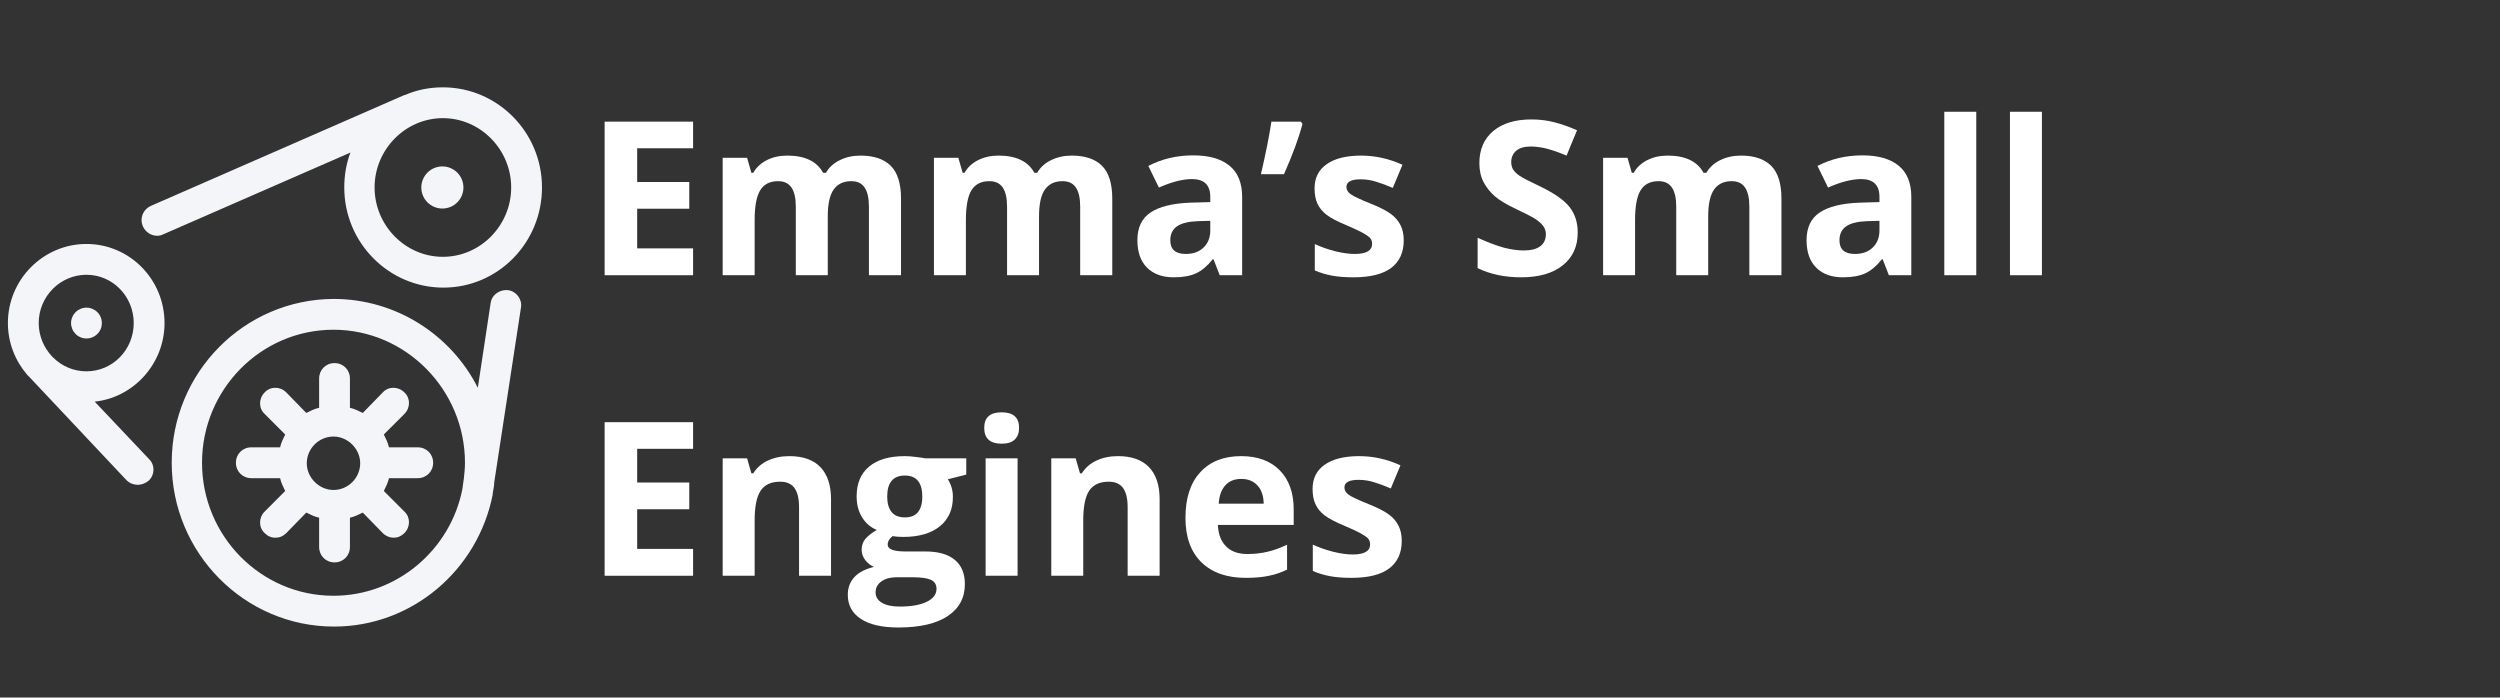 <svg xmlns="http://www.w3.org/2000/svg" xmlns:xlink="http://www.w3.org/1999/xlink" width="448" zoomAndPan="magnify" viewBox="0 0 336 93.75" height="125" preserveAspectRatio="xMidYMid meet" version="1.0"><rect x="0" y="0" width="336" height="93.75" fill="#333333" stroke="none"/><defs><g/><clipPath id="9a249b2450"><path d="M 1.039 11.738 L 72.848 11.738 L 72.848 84.293 L 1.039 84.293 Z M 1.039 11.738 " clip-rule="nonzero"/></clipPath></defs><g clip-path="url(#9a249b2450)"><path fill="#f3f5f9" d="M 59.523 11.738 C 57.73 11.738 56.004 12.082 54.418 12.773 L 54.348 12.773 L 20.25 27.684 C 19.215 28.164 18.73 29.34 19.215 30.441 C 19.559 31.203 20.316 31.688 21.148 31.688 C 21.422 31.688 21.699 31.617 21.977 31.477 L 47.098 20.504 C 46.547 21.953 46.27 23.539 46.27 25.195 C 46.27 32.652 52.277 38.656 59.594 38.656 C 66.91 38.656 72.844 32.652 72.844 25.195 C 72.844 17.742 66.84 11.738 59.523 11.738 Z M 59.523 15.879 C 64.562 15.879 68.703 20.09 68.703 25.195 C 68.703 30.305 64.562 34.516 59.523 34.516 C 54.484 34.516 50.344 30.305 50.344 25.195 C 50.344 20.09 54.484 15.879 59.523 15.879 Z M 59.453 22.367 C 59.078 22.367 58.719 22.438 58.371 22.582 C 58.023 22.727 57.719 22.93 57.453 23.195 C 57.188 23.461 56.984 23.77 56.84 24.113 C 56.695 24.461 56.625 24.82 56.625 25.195 C 56.625 25.574 56.695 25.934 56.84 26.281 C 56.984 26.625 57.188 26.934 57.453 27.199 C 57.719 27.465 58.023 27.668 58.371 27.812 C 58.719 27.953 59.078 28.027 59.453 28.027 C 59.828 28.027 60.191 27.953 60.539 27.812 C 60.883 27.668 61.191 27.465 61.457 27.199 C 61.723 26.934 61.926 26.625 62.07 26.281 C 62.211 25.934 62.285 25.574 62.285 25.195 C 62.285 24.82 62.211 24.461 62.07 24.113 C 61.926 23.77 61.723 23.461 61.457 23.195 C 61.191 22.93 60.883 22.727 60.539 22.582 C 60.191 22.438 59.828 22.367 59.453 22.367 Z M 11.621 32.789 C 5.824 32.789 1.062 37.551 1.062 43.418 C 1.062 46.043 2.027 48.457 3.613 50.32 C 3.684 50.391 3.684 50.461 3.754 50.461 L 17.004 64.539 C 17.418 64.953 17.973 65.16 18.523 65.16 C 19.008 65.16 19.559 64.953 19.973 64.609 C 20.801 63.852 20.871 62.539 20.043 61.711 L 12.727 53.98 C 17.973 53.426 22.113 48.871 22.113 43.418 C 22.113 37.551 17.422 32.789 11.621 32.789 Z M 11.621 36.93 C 15.141 36.93 17.973 39.832 17.973 43.418 C 17.973 47.008 15.141 49.906 11.621 49.906 C 9.898 49.906 8.309 49.219 7.137 48.043 L 6.996 47.906 C 5.891 46.734 5.203 45.145 5.203 43.418 C 5.203 39.832 8.102 36.93 11.621 36.93 Z M 67.879 38.992 C 66.926 39.059 66.062 39.762 65.941 40.727 L 64.219 52.117 C 60.629 45.008 53.242 40.176 44.82 40.176 C 32.812 40.242 23.078 50.047 23.078 62.195 C 23.078 74.34 32.879 84.211 44.891 84.211 C 55.383 84.211 64.219 76.621 66.219 66.473 L 66.219 66.336 C 66.289 65.852 66.426 65.301 66.426 64.816 L 70.016 41.348 C 70.223 40.246 69.395 39.141 68.289 39 C 68.152 38.984 68.016 38.98 67.879 38.992 Z M 11.621 41.348 C 11.348 41.348 11.082 41.402 10.828 41.508 C 10.574 41.613 10.352 41.762 10.156 41.957 C 9.965 42.148 9.812 42.375 9.711 42.629 C 9.605 42.879 9.551 43.145 9.551 43.418 C 9.551 43.695 9.605 43.957 9.711 44.211 C 9.812 44.465 9.965 44.691 10.156 44.883 C 10.352 45.078 10.574 45.227 10.828 45.332 C 11.082 45.438 11.348 45.492 11.621 45.492 C 11.898 45.492 12.16 45.438 12.414 45.332 C 12.668 45.227 12.891 45.078 13.086 44.883 C 13.281 44.691 13.43 44.465 13.535 44.211 C 13.641 43.957 13.691 43.695 13.691 43.418 C 13.691 43.145 13.641 42.879 13.535 42.629 C 13.43 42.375 13.281 42.148 13.086 41.957 C 12.891 41.762 12.668 41.613 12.414 41.508 C 12.16 41.402 11.898 41.348 11.621 41.348 Z M 44.82 44.316 C 54.555 44.316 62.492 52.391 62.492 62.195 C 62.492 62.883 62.422 63.574 62.355 64.195 L 62.148 65.715 C 60.559 73.859 53.383 80.07 44.82 80.07 C 35.09 80.07 27.152 72.062 27.152 62.195 C 27.152 52.324 35.09 44.316 44.82 44.316 Z M 44.961 48.801 C 43.785 48.801 42.891 49.699 42.891 50.875 L 42.891 54.809 C 42.27 54.945 41.715 55.223 41.164 55.5 L 38.473 52.738 C 37.645 51.91 36.332 51.91 35.574 52.738 C 34.746 53.566 34.746 54.875 35.574 55.637 L 38.332 58.398 C 38.059 58.949 37.781 59.5 37.645 60.121 L 33.777 60.121 C 32.605 60.121 31.707 61.02 31.707 62.195 C 31.707 63.367 32.605 64.266 33.777 64.266 L 37.645 64.266 C 37.781 64.887 38.059 65.438 38.332 65.988 L 35.574 68.75 C 34.746 69.578 34.746 70.891 35.574 71.652 C 35.988 72.066 36.469 72.27 37.023 72.27 C 37.574 72.27 38.059 72.066 38.473 71.652 L 41.164 68.891 C 41.715 69.164 42.27 69.441 42.891 69.578 L 42.891 73.512 C 42.891 74.688 43.785 75.586 44.961 75.586 C 46.133 75.586 47.031 74.688 47.031 73.512 L 47.031 69.578 C 47.652 69.441 48.203 69.164 48.758 68.891 L 51.449 71.652 C 51.863 72.066 52.414 72.27 52.898 72.27 C 53.449 72.27 53.934 72.066 54.348 71.652 C 55.176 70.82 55.176 69.512 54.348 68.75 L 51.586 65.988 C 51.863 65.438 52.137 64.887 52.277 64.266 L 56.141 64.266 C 57.316 64.266 58.215 63.367 58.215 62.195 C 58.215 61.02 57.316 60.121 56.141 60.121 L 52.277 60.121 C 52.137 59.5 51.863 58.949 51.586 58.398 L 54.348 55.637 C 55.176 54.809 55.176 53.496 54.348 52.738 C 53.52 51.91 52.207 51.91 51.449 52.738 L 48.758 55.5 C 48.203 55.223 47.652 54.945 47.031 54.809 L 47.031 50.875 C 47.031 49.699 46.133 48.801 44.961 48.801 Z M 44.82 58.672 C 46.754 58.672 48.41 60.328 48.41 62.262 C 48.41 64.195 46.824 65.852 44.82 65.852 C 42.891 65.852 41.23 64.195 41.23 62.262 C 41.23 60.328 42.82 58.672 44.82 58.672 Z M 44.82 58.672 " fill-opacity="1" fill-rule="nonzero"/></g><g fill="#ffffff" fill-opacity="1"><g transform="translate(78.668, 36.99)"><g><path d="M 14.484 0 L 2.594 0 L 2.594 -20.641 L 14.484 -20.641 L 14.484 -17.062 L 6.969 -17.062 L 6.969 -12.531 L 13.969 -12.531 L 13.969 -8.938 L 6.969 -8.938 L 6.969 -3.609 L 14.484 -3.609 Z M 14.484 0 "/></g></g></g><g fill="#ffffff" fill-opacity="1"><g transform="translate(94.862, 36.99)"><g><path d="M 16.391 0 L 12.094 0 L 12.094 -9.219 C 12.094 -10.363 11.898 -11.219 11.516 -11.781 C 11.129 -12.352 10.531 -12.641 9.719 -12.641 C 8.613 -12.641 7.812 -12.234 7.312 -11.422 C 6.812 -10.609 6.562 -9.273 6.562 -7.422 L 6.562 0 L 2.266 0 L 2.266 -15.781 L 5.547 -15.781 L 6.125 -13.766 L 6.375 -13.766 C 6.789 -14.492 7.398 -15.062 8.203 -15.469 C 9.004 -15.875 9.922 -16.078 10.953 -16.078 C 13.316 -16.078 14.922 -15.305 15.766 -13.766 L 16.141 -13.766 C 16.566 -14.504 17.191 -15.07 18.016 -15.469 C 18.836 -15.875 19.766 -16.078 20.797 -16.078 C 22.586 -16.078 23.941 -15.617 24.859 -14.703 C 25.773 -13.785 26.234 -12.316 26.234 -10.297 L 26.234 0 L 21.922 0 L 21.922 -9.219 C 21.922 -10.363 21.727 -11.219 21.344 -11.781 C 20.969 -12.352 20.367 -12.641 19.547 -12.641 C 18.492 -12.641 17.703 -12.258 17.172 -11.5 C 16.648 -10.75 16.391 -9.555 16.391 -7.922 Z M 16.391 0 "/></g></g></g><g fill="#ffffff" fill-opacity="1"><g transform="translate(123.255, 36.99)"><g><path d="M 16.391 0 L 12.094 0 L 12.094 -9.219 C 12.094 -10.363 11.898 -11.219 11.516 -11.781 C 11.129 -12.352 10.531 -12.641 9.719 -12.641 C 8.613 -12.641 7.812 -12.234 7.312 -11.422 C 6.812 -10.609 6.562 -9.273 6.562 -7.422 L 6.562 0 L 2.266 0 L 2.266 -15.781 L 5.547 -15.781 L 6.125 -13.766 L 6.375 -13.766 C 6.789 -14.492 7.398 -15.062 8.203 -15.469 C 9.004 -15.875 9.922 -16.078 10.953 -16.078 C 13.316 -16.078 14.922 -15.305 15.766 -13.766 L 16.141 -13.766 C 16.566 -14.504 17.191 -15.07 18.016 -15.469 C 18.836 -15.875 19.766 -16.078 20.797 -16.078 C 22.586 -16.078 23.941 -15.617 24.859 -14.703 C 25.773 -13.785 26.234 -12.316 26.234 -10.297 L 26.234 0 L 21.922 0 L 21.922 -9.219 C 21.922 -10.363 21.727 -11.219 21.344 -11.781 C 20.969 -12.352 20.367 -12.641 19.547 -12.641 C 18.492 -12.641 17.703 -12.258 17.172 -11.5 C 16.648 -10.75 16.391 -9.555 16.391 -7.922 Z M 16.391 0 "/></g></g></g><g fill="#ffffff" fill-opacity="1"><g transform="translate(151.647, 36.99)"><g><path d="M 12.281 0 L 11.453 -2.141 L 11.344 -2.141 C 10.613 -1.234 9.863 -0.602 9.094 -0.25 C 8.332 0.102 7.332 0.281 6.094 0.281 C 4.582 0.281 3.391 -0.148 2.516 -1.016 C 1.648 -1.879 1.219 -3.113 1.219 -4.719 C 1.219 -6.395 1.801 -7.629 2.969 -8.422 C 4.145 -9.211 5.914 -9.656 8.281 -9.75 L 11.016 -9.828 L 11.016 -10.516 C 11.016 -12.117 10.195 -12.922 8.562 -12.922 C 7.301 -12.922 5.816 -12.539 4.109 -11.781 L 2.688 -14.688 C 4.5 -15.633 6.516 -16.109 8.734 -16.109 C 10.848 -16.109 12.469 -15.645 13.594 -14.719 C 14.727 -13.801 15.297 -12.398 15.297 -10.516 L 15.297 0 Z M 11.016 -7.312 L 9.344 -7.266 C 8.094 -7.223 7.16 -6.992 6.547 -6.578 C 5.941 -6.16 5.641 -5.531 5.641 -4.688 C 5.641 -3.469 6.332 -2.859 7.719 -2.859 C 8.719 -2.859 9.516 -3.145 10.109 -3.719 C 10.711 -4.301 11.016 -5.066 11.016 -6.016 Z M 11.016 -7.312 "/></g></g></g><g fill="#ffffff" fill-opacity="1"><g transform="translate(169.112, 36.99)"><g><path d="M 5.734 -20.641 L 5.938 -20.328 C 5.457 -18.473 4.629 -16.223 3.453 -13.578 L 0.359 -13.578 C 1.004 -16.359 1.473 -18.711 1.766 -20.641 Z M 5.734 -20.641 "/></g></g></g><g fill="#ffffff" fill-opacity="1"><g transform="translate(175.381, 36.99)"><g><path d="M 13.281 -4.688 C 13.281 -3.07 12.719 -1.836 11.594 -0.984 C 10.469 -0.141 8.781 0.281 6.531 0.281 C 5.383 0.281 4.406 0.203 3.594 0.047 C 2.789 -0.109 2.035 -0.336 1.328 -0.641 L 1.328 -4.188 C 2.129 -3.812 3.031 -3.492 4.031 -3.234 C 5.031 -2.984 5.914 -2.859 6.688 -2.859 C 8.25 -2.859 9.031 -3.312 9.031 -4.219 C 9.031 -4.562 8.926 -4.836 8.719 -5.047 C 8.508 -5.254 8.148 -5.492 7.641 -5.766 C 7.129 -6.035 6.453 -6.348 5.609 -6.703 C 4.391 -7.211 3.492 -7.68 2.922 -8.109 C 2.359 -8.547 1.945 -9.047 1.688 -9.609 C 1.426 -10.172 1.297 -10.859 1.297 -11.672 C 1.297 -13.078 1.836 -14.16 2.922 -14.922 C 4.016 -15.691 5.562 -16.078 7.562 -16.078 C 9.457 -16.078 11.305 -15.664 13.109 -14.844 L 11.812 -11.734 C 11.02 -12.078 10.281 -12.352 9.594 -12.562 C 8.906 -12.781 8.203 -12.891 7.484 -12.891 C 6.211 -12.891 5.578 -12.547 5.578 -11.859 C 5.578 -11.473 5.781 -11.141 6.188 -10.859 C 6.602 -10.578 7.5 -10.16 8.875 -9.609 C 10.113 -9.109 11.02 -8.641 11.594 -8.203 C 12.164 -7.773 12.586 -7.273 12.859 -6.703 C 13.141 -6.141 13.281 -5.469 13.281 -4.688 Z M 13.281 -4.688 "/></g></g></g><g fill="#ffffff" fill-opacity="1"><g transform="translate(189.754, 36.99)"><g/></g></g><g fill="#ffffff" fill-opacity="1"><g transform="translate(197.265, 36.99)"><g><path d="M 14.781 -5.734 C 14.781 -3.867 14.109 -2.398 12.766 -1.328 C 11.43 -0.254 9.566 0.281 7.172 0.281 C 4.973 0.281 3.023 -0.129 1.328 -0.953 L 1.328 -5.031 C 2.723 -4.406 3.898 -3.961 4.859 -3.703 C 5.828 -3.453 6.711 -3.328 7.516 -3.328 C 8.473 -3.328 9.207 -3.508 9.719 -3.875 C 10.238 -4.25 10.5 -4.797 10.5 -5.516 C 10.5 -5.922 10.383 -6.281 10.156 -6.594 C 9.926 -6.914 9.594 -7.223 9.156 -7.516 C 8.719 -7.805 7.828 -8.27 6.484 -8.906 C 5.223 -9.5 4.273 -10.066 3.641 -10.609 C 3.016 -11.16 2.508 -11.797 2.125 -12.516 C 1.75 -13.242 1.562 -14.094 1.562 -15.062 C 1.562 -16.895 2.18 -18.332 3.422 -19.375 C 4.66 -20.414 6.375 -20.938 8.562 -20.938 C 9.633 -20.938 10.656 -20.812 11.625 -20.562 C 12.602 -20.312 13.625 -19.953 14.688 -19.484 L 13.281 -16.078 C 12.176 -16.535 11.266 -16.852 10.547 -17.031 C 9.828 -17.207 9.117 -17.297 8.422 -17.297 C 7.586 -17.297 6.945 -17.102 6.5 -16.719 C 6.062 -16.332 5.844 -15.828 5.844 -15.203 C 5.844 -14.816 5.93 -14.477 6.109 -14.188 C 6.297 -13.906 6.582 -13.629 6.969 -13.359 C 7.363 -13.098 8.289 -12.617 9.75 -11.922 C 11.676 -10.992 12.992 -10.066 13.703 -9.141 C 14.422 -8.211 14.781 -7.078 14.781 -5.734 Z M 14.781 -5.734 "/></g></g></g><g fill="#ffffff" fill-opacity="1"><g transform="translate(213.191, 36.99)"><g><path d="M 16.391 0 L 12.094 0 L 12.094 -9.219 C 12.094 -10.363 11.898 -11.219 11.516 -11.781 C 11.129 -12.352 10.531 -12.641 9.719 -12.641 C 8.613 -12.641 7.812 -12.234 7.312 -11.422 C 6.812 -10.609 6.562 -9.273 6.562 -7.422 L 6.562 0 L 2.266 0 L 2.266 -15.781 L 5.547 -15.781 L 6.125 -13.766 L 6.375 -13.766 C 6.789 -14.492 7.398 -15.062 8.203 -15.469 C 9.004 -15.875 9.922 -16.078 10.953 -16.078 C 13.316 -16.078 14.922 -15.305 15.766 -13.766 L 16.141 -13.766 C 16.566 -14.504 17.191 -15.07 18.016 -15.469 C 18.836 -15.875 19.766 -16.078 20.797 -16.078 C 22.586 -16.078 23.941 -15.617 24.859 -14.703 C 25.773 -13.785 26.234 -12.316 26.234 -10.297 L 26.234 0 L 21.922 0 L 21.922 -9.219 C 21.922 -10.363 21.727 -11.219 21.344 -11.781 C 20.969 -12.352 20.367 -12.641 19.547 -12.641 C 18.492 -12.641 17.703 -12.258 17.172 -11.5 C 16.648 -10.75 16.391 -9.555 16.391 -7.922 Z M 16.391 0 "/></g></g></g><g fill="#ffffff" fill-opacity="1"><g transform="translate(241.583, 36.99)"><g><path d="M 12.281 0 L 11.453 -2.141 L 11.344 -2.141 C 10.613 -1.234 9.863 -0.602 9.094 -0.25 C 8.332 0.102 7.332 0.281 6.094 0.281 C 4.582 0.281 3.391 -0.148 2.516 -1.016 C 1.648 -1.879 1.219 -3.113 1.219 -4.719 C 1.219 -6.395 1.801 -7.629 2.969 -8.422 C 4.145 -9.211 5.914 -9.656 8.281 -9.75 L 11.016 -9.828 L 11.016 -10.516 C 11.016 -12.117 10.195 -12.922 8.562 -12.922 C 7.301 -12.922 5.816 -12.539 4.109 -11.781 L 2.688 -14.688 C 4.5 -15.633 6.516 -16.109 8.734 -16.109 C 10.848 -16.109 12.469 -15.645 13.594 -14.719 C 14.727 -13.801 15.297 -12.398 15.297 -10.516 L 15.297 0 Z M 11.016 -7.312 L 9.344 -7.266 C 8.094 -7.223 7.16 -6.992 6.547 -6.578 C 5.941 -6.16 5.641 -5.531 5.641 -4.688 C 5.641 -3.469 6.332 -2.859 7.719 -2.859 C 8.719 -2.859 9.516 -3.145 10.109 -3.719 C 10.711 -4.301 11.016 -5.066 11.016 -6.016 Z M 11.016 -7.312 "/></g></g></g><g fill="#ffffff" fill-opacity="1"><g transform="translate(259.048, 36.99)"><g><path d="M 6.562 0 L 2.266 0 L 2.266 -21.969 L 6.562 -21.969 Z M 6.562 0 "/></g></g></g><g fill="#ffffff" fill-opacity="1"><g transform="translate(267.872, 36.99)"><g><path d="M 6.562 0 L 2.266 0 L 2.266 -21.969 L 6.562 -21.969 Z M 6.562 0 "/></g></g></g><g fill="#ffffff" fill-opacity="1"><g transform="translate(78.668, 77.382)"><g><path d="M 14.484 0 L 2.594 0 L 2.594 -20.641 L 14.484 -20.641 L 14.484 -17.062 L 6.969 -17.062 L 6.969 -12.531 L 13.969 -12.531 L 13.969 -8.938 L 6.969 -8.938 L 6.969 -3.609 L 14.484 -3.609 Z M 14.484 0 "/></g></g></g><g fill="#ffffff" fill-opacity="1"><g transform="translate(94.862, 77.382)"><g><path d="M 16.828 0 L 12.531 0 L 12.531 -9.219 C 12.531 -10.363 12.328 -11.219 11.922 -11.781 C 11.516 -12.352 10.867 -12.641 9.984 -12.641 C 8.773 -12.641 7.898 -12.234 7.359 -11.422 C 6.828 -10.617 6.562 -9.285 6.562 -7.422 L 6.562 0 L 2.266 0 L 2.266 -15.781 L 5.547 -15.781 L 6.125 -13.766 L 6.375 -13.766 C 6.852 -14.523 7.508 -15.098 8.344 -15.484 C 9.188 -15.879 10.148 -16.078 11.234 -16.078 C 13.066 -16.078 14.457 -15.582 15.406 -14.594 C 16.352 -13.602 16.828 -12.172 16.828 -10.297 Z M 16.828 0 "/></g></g></g><g fill="#ffffff" fill-opacity="1"><g transform="translate(113.866, 77.382)"><g><path d="M 16 -15.781 L 16 -13.594 L 13.531 -12.969 C 13.977 -12.258 14.203 -11.469 14.203 -10.594 C 14.203 -8.895 13.609 -7.57 12.422 -6.625 C 11.242 -5.688 9.609 -5.219 7.516 -5.219 L 6.734 -5.25 L 6.094 -5.328 C 5.656 -4.984 5.438 -4.602 5.438 -4.188 C 5.438 -3.57 6.227 -3.266 7.812 -3.266 L 10.5 -3.266 C 12.227 -3.266 13.547 -2.891 14.453 -2.141 C 15.359 -1.398 15.812 -0.312 15.812 1.125 C 15.812 2.969 15.039 4.398 13.5 5.422 C 11.969 6.441 9.758 6.953 6.875 6.953 C 4.676 6.953 2.992 6.566 1.828 5.797 C 0.66 5.023 0.078 3.945 0.078 2.562 C 0.078 1.613 0.375 0.816 0.969 0.172 C 1.562 -0.461 2.438 -0.914 3.594 -1.188 C 3.145 -1.375 2.754 -1.68 2.422 -2.109 C 2.098 -2.535 1.938 -2.988 1.938 -3.469 C 1.938 -4.07 2.109 -4.57 2.453 -4.969 C 2.805 -5.375 3.312 -5.77 3.969 -6.156 C 3.133 -6.508 2.473 -7.082 1.984 -7.875 C 1.504 -8.664 1.266 -9.598 1.266 -10.672 C 1.266 -12.398 1.82 -13.734 2.938 -14.672 C 4.062 -15.609 5.664 -16.078 7.75 -16.078 C 8.195 -16.078 8.723 -16.035 9.328 -15.953 C 9.93 -15.879 10.32 -15.82 10.5 -15.781 Z M 3.812 2.234 C 3.812 2.828 4.094 3.289 4.656 3.625 C 5.227 3.969 6.031 4.141 7.062 4.141 C 8.602 4.141 9.812 3.926 10.688 3.5 C 11.562 3.07 12 2.492 12 1.766 C 12 1.172 11.738 0.758 11.219 0.531 C 10.707 0.312 9.91 0.203 8.828 0.203 L 6.594 0.203 C 5.801 0.203 5.141 0.383 4.609 0.75 C 4.078 1.125 3.812 1.617 3.812 2.234 Z M 5.375 -10.625 C 5.375 -9.758 5.566 -9.078 5.953 -8.578 C 6.348 -8.086 6.945 -7.844 7.75 -7.844 C 8.562 -7.844 9.156 -8.086 9.531 -8.578 C 9.906 -9.078 10.094 -9.758 10.094 -10.625 C 10.094 -12.52 9.312 -13.469 7.75 -13.469 C 6.164 -13.469 5.375 -12.52 5.375 -10.625 Z M 5.375 -10.625 "/></g></g></g><g fill="#ffffff" fill-opacity="1"><g transform="translate(130.201, 77.382)"><g><path d="M 2.078 -19.875 C 2.078 -21.27 2.859 -21.969 4.422 -21.969 C 5.984 -21.969 6.766 -21.27 6.766 -19.875 C 6.766 -19.195 6.566 -18.672 6.172 -18.297 C 5.785 -17.93 5.203 -17.75 4.422 -17.75 C 2.859 -17.75 2.078 -18.457 2.078 -19.875 Z M 6.562 0 L 2.266 0 L 2.266 -15.781 L 6.562 -15.781 Z M 6.562 0 "/></g></g></g><g fill="#ffffff" fill-opacity="1"><g transform="translate(139.025, 77.382)"><g><path d="M 16.828 0 L 12.531 0 L 12.531 -9.219 C 12.531 -10.363 12.328 -11.219 11.922 -11.781 C 11.516 -12.352 10.867 -12.641 9.984 -12.641 C 8.773 -12.641 7.898 -12.234 7.359 -11.422 C 6.828 -10.617 6.562 -9.285 6.562 -7.422 L 6.562 0 L 2.266 0 L 2.266 -15.781 L 5.547 -15.781 L 6.125 -13.766 L 6.375 -13.766 C 6.852 -14.523 7.508 -15.098 8.344 -15.484 C 9.188 -15.879 10.148 -16.078 11.234 -16.078 C 13.066 -16.078 14.457 -15.582 15.406 -14.594 C 16.352 -13.602 16.828 -12.172 16.828 -10.297 Z M 16.828 0 "/></g></g></g><g fill="#ffffff" fill-opacity="1"><g transform="translate(158.029, 77.382)"><g><path d="M 8.797 -13.016 C 7.879 -13.016 7.16 -12.723 6.641 -12.141 C 6.129 -11.566 5.836 -10.75 5.766 -9.688 L 11.812 -9.688 C 11.789 -10.75 11.508 -11.566 10.969 -12.141 C 10.438 -12.723 9.711 -13.016 8.797 -13.016 Z M 9.406 0.281 C 6.863 0.281 4.875 -0.414 3.438 -1.812 C 2.008 -3.219 1.297 -5.207 1.297 -7.781 C 1.297 -10.426 1.957 -12.469 3.281 -13.906 C 4.602 -15.352 6.43 -16.078 8.766 -16.078 C 10.992 -16.078 12.727 -15.441 13.969 -14.172 C 15.219 -12.898 15.844 -11.145 15.844 -8.906 L 15.844 -6.828 L 5.656 -6.828 C 5.707 -5.598 6.07 -4.641 6.75 -3.953 C 7.426 -3.266 8.379 -2.922 9.609 -2.922 C 10.555 -2.922 11.453 -3.02 12.297 -3.219 C 13.148 -3.414 14.035 -3.734 14.953 -4.172 L 14.953 -0.828 C 14.203 -0.453 13.395 -0.176 12.531 0 C 11.676 0.188 10.633 0.281 9.406 0.281 Z M 9.406 0.281 "/></g></g></g><g fill="#ffffff" fill-opacity="1"><g transform="translate(175.113, 77.382)"><g><path d="M 13.281 -4.688 C 13.281 -3.07 12.719 -1.836 11.594 -0.984 C 10.469 -0.141 8.781 0.281 6.531 0.281 C 5.383 0.281 4.406 0.203 3.594 0.047 C 2.789 -0.109 2.035 -0.336 1.328 -0.641 L 1.328 -4.188 C 2.129 -3.812 3.031 -3.492 4.031 -3.234 C 5.031 -2.984 5.914 -2.859 6.688 -2.859 C 8.25 -2.859 9.031 -3.312 9.031 -4.219 C 9.031 -4.562 8.926 -4.836 8.719 -5.047 C 8.508 -5.254 8.148 -5.492 7.641 -5.766 C 7.129 -6.035 6.453 -6.348 5.609 -6.703 C 4.391 -7.211 3.492 -7.68 2.922 -8.109 C 2.359 -8.547 1.945 -9.047 1.688 -9.609 C 1.426 -10.172 1.297 -10.859 1.297 -11.672 C 1.297 -13.078 1.836 -14.16 2.922 -14.922 C 4.016 -15.691 5.562 -16.078 7.562 -16.078 C 9.457 -16.078 11.305 -15.664 13.109 -14.844 L 11.812 -11.734 C 11.02 -12.078 10.281 -12.352 9.594 -12.562 C 8.906 -12.781 8.203 -12.891 7.484 -12.891 C 6.211 -12.891 5.578 -12.547 5.578 -11.859 C 5.578 -11.473 5.781 -11.141 6.188 -10.859 C 6.602 -10.578 7.5 -10.16 8.875 -9.609 C 10.113 -9.109 11.02 -8.641 11.594 -8.203 C 12.164 -7.773 12.586 -7.273 12.859 -6.703 C 13.141 -6.141 13.281 -5.469 13.281 -4.688 Z M 13.281 -4.688 "/></g></g></g></svg>